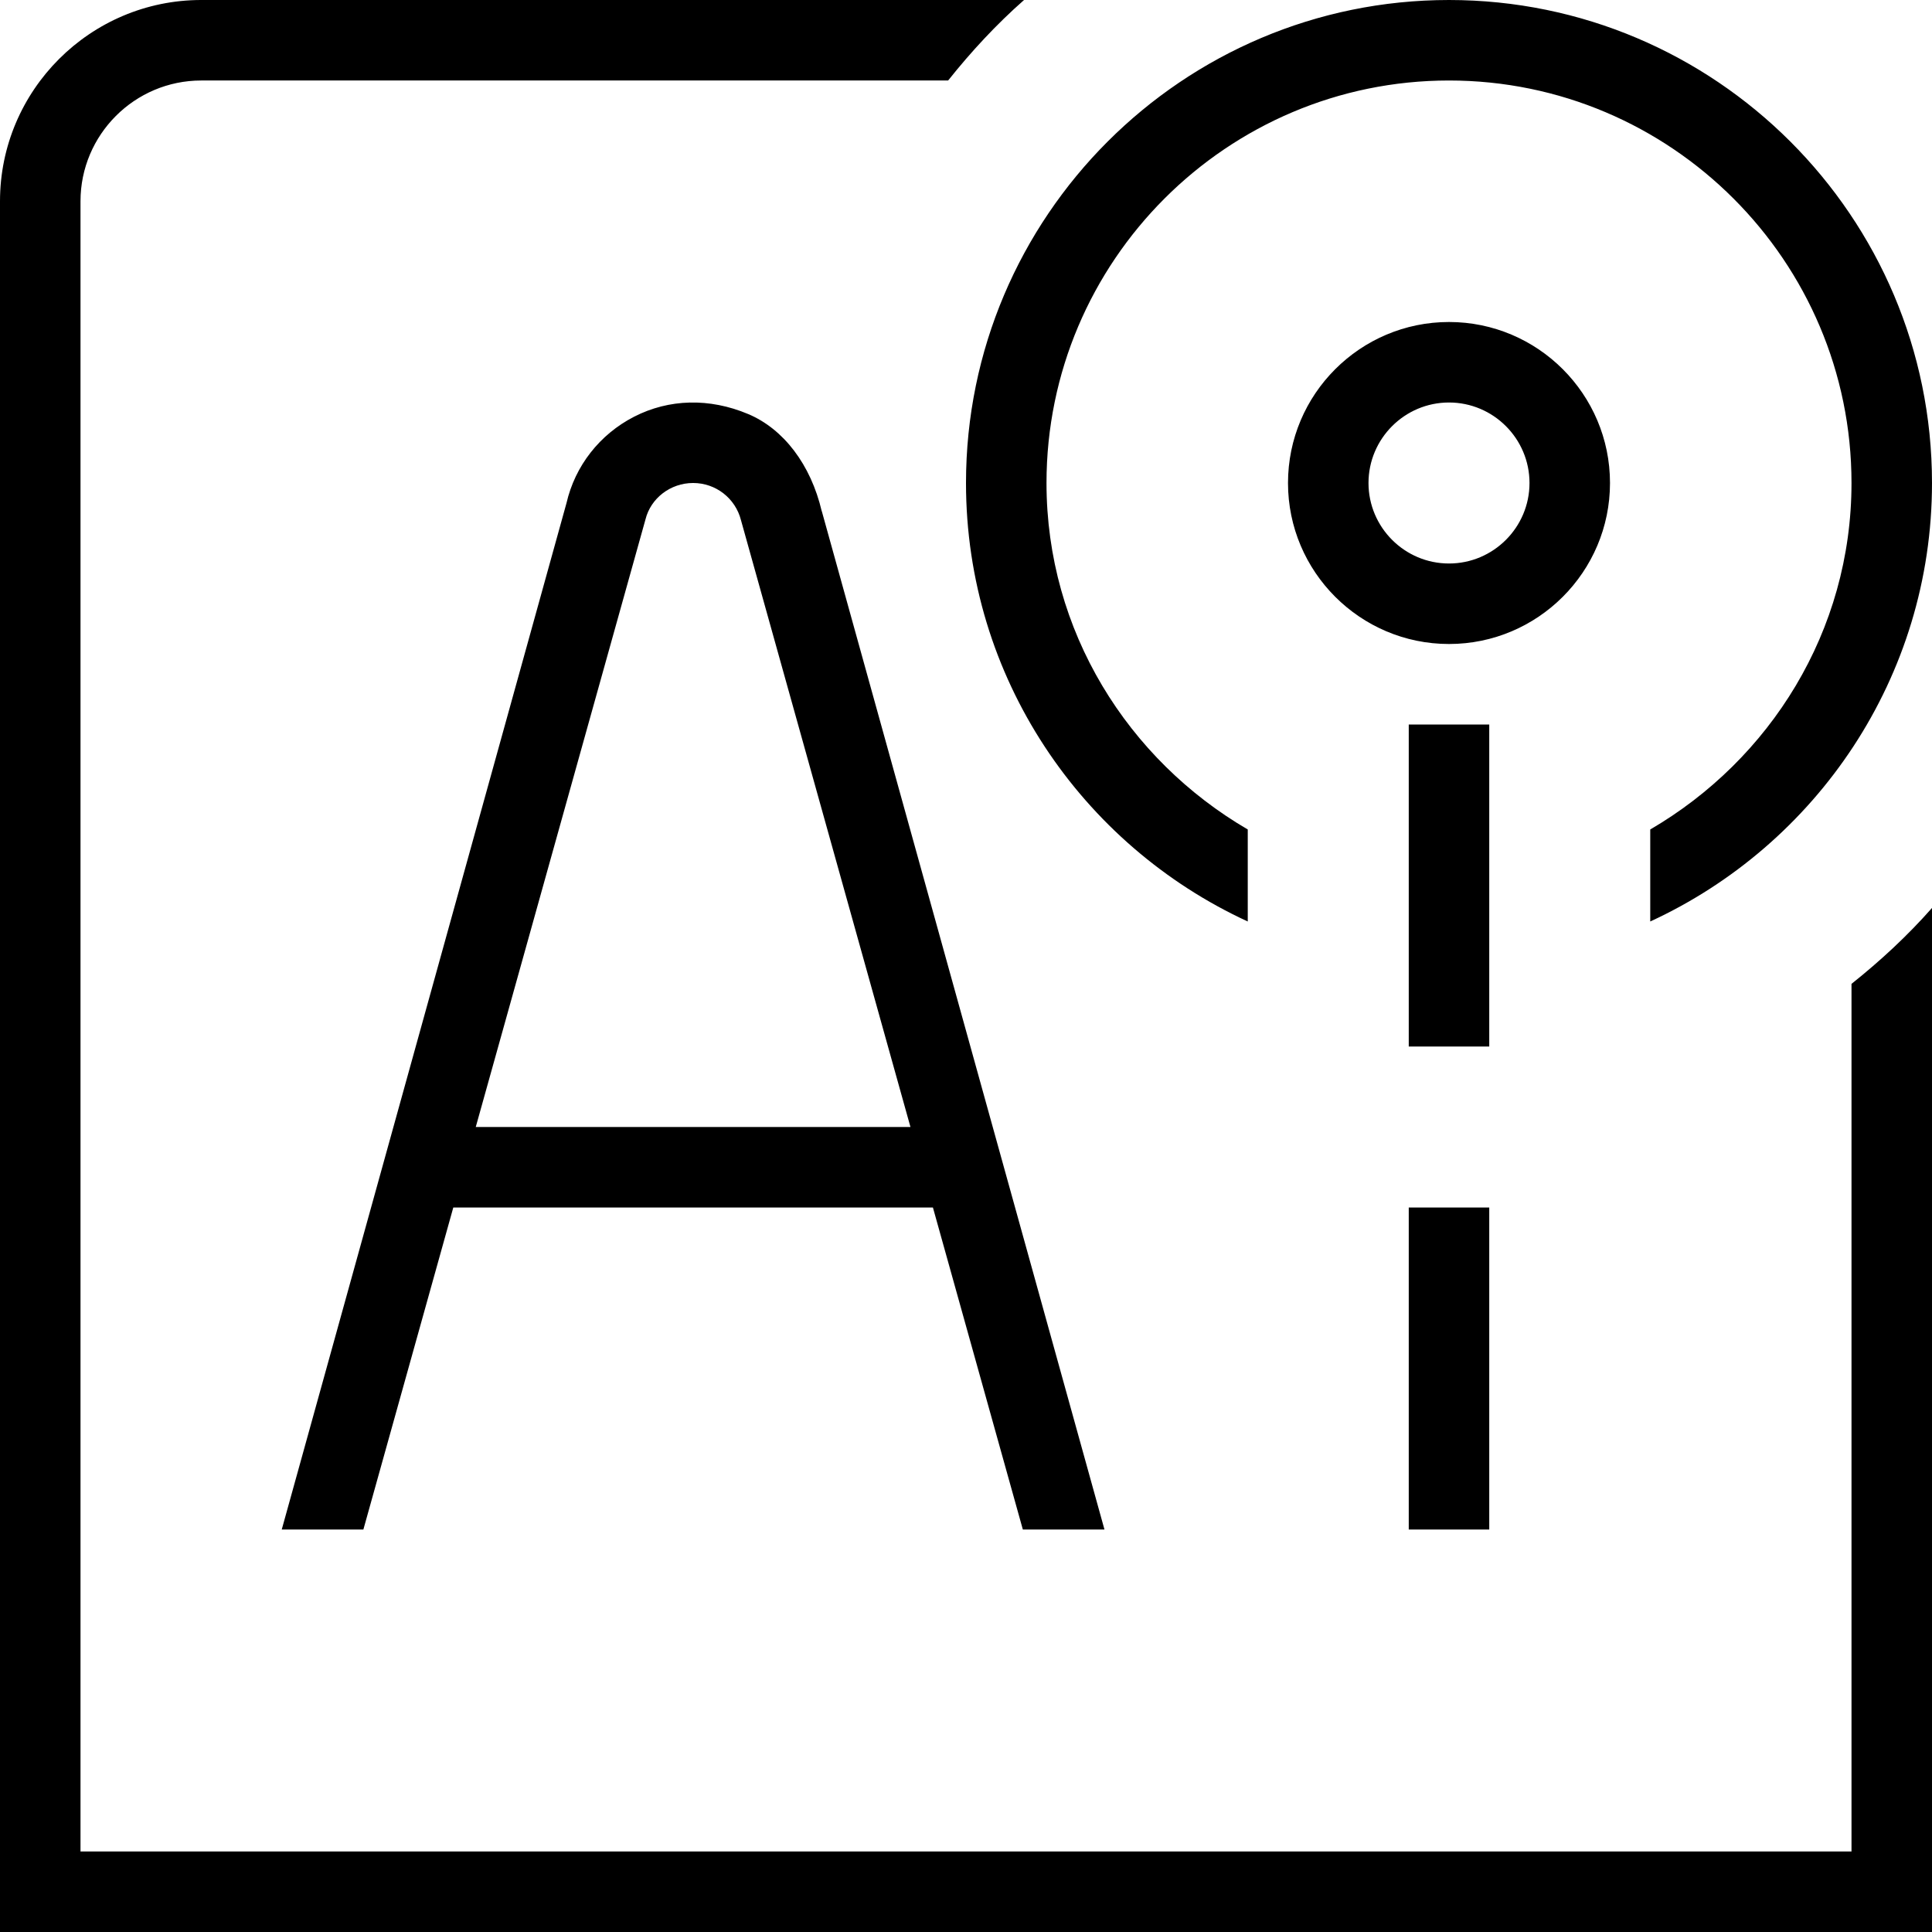 <svg id="Layer_1" viewBox="0 0 24 24" xmlns="http://www.w3.org/2000/svg" data-name="Layer 1"><path d="m17.5 15h1v4h-1zm.5-7c-1.103 0-2-.897-2-2s.897-2 2-2 2 .897 2 2-.897 2-2 2zm1-2c0-.551-.449-1-1-1s-1 .449-1 1 .449 1 1 1 1-.449 1-1zm-.5 3h-1v4h1zm-3 2.447v-1.143c-1.487-.867-2.5-2.462-2.5-4.304 0-2.757 2.243-5 5-5s5 2.243 5 5c0 1.842-1.013 3.437-2.5 4.304v1.143c2.062-.95 3.5-3.032 3.5-5.447 0-3.309-2.691-6-6-6s-6 2.691-6 6c0 2.416 1.438 4.497 3.5 5.447zm7.5 11.553h-22v-20.5c0-.827.673-1.5 1.5-1.5h9.278c.286-.359.598-.696.943-1h-10.221c-1.378 0-2.5 1.122-2.5 2.5v21.5h24v-12.721c-.304.345-.641.657-1 .943zm-12.791-16.649 3.511 12.649h-1.014l-1.117-4h-5.958l-1.117 4h-1.014l3.537-12.75c.107-.464.413-.854.839-1.073.434-.223.937-.236 1.417-.034.439.184.779.627.915 1.208zm1.101 7.649-2.105-7.537c-.069-.273-.313-.463-.595-.463s-.526.19-.591.45l-2.109 7.55z"/></svg>